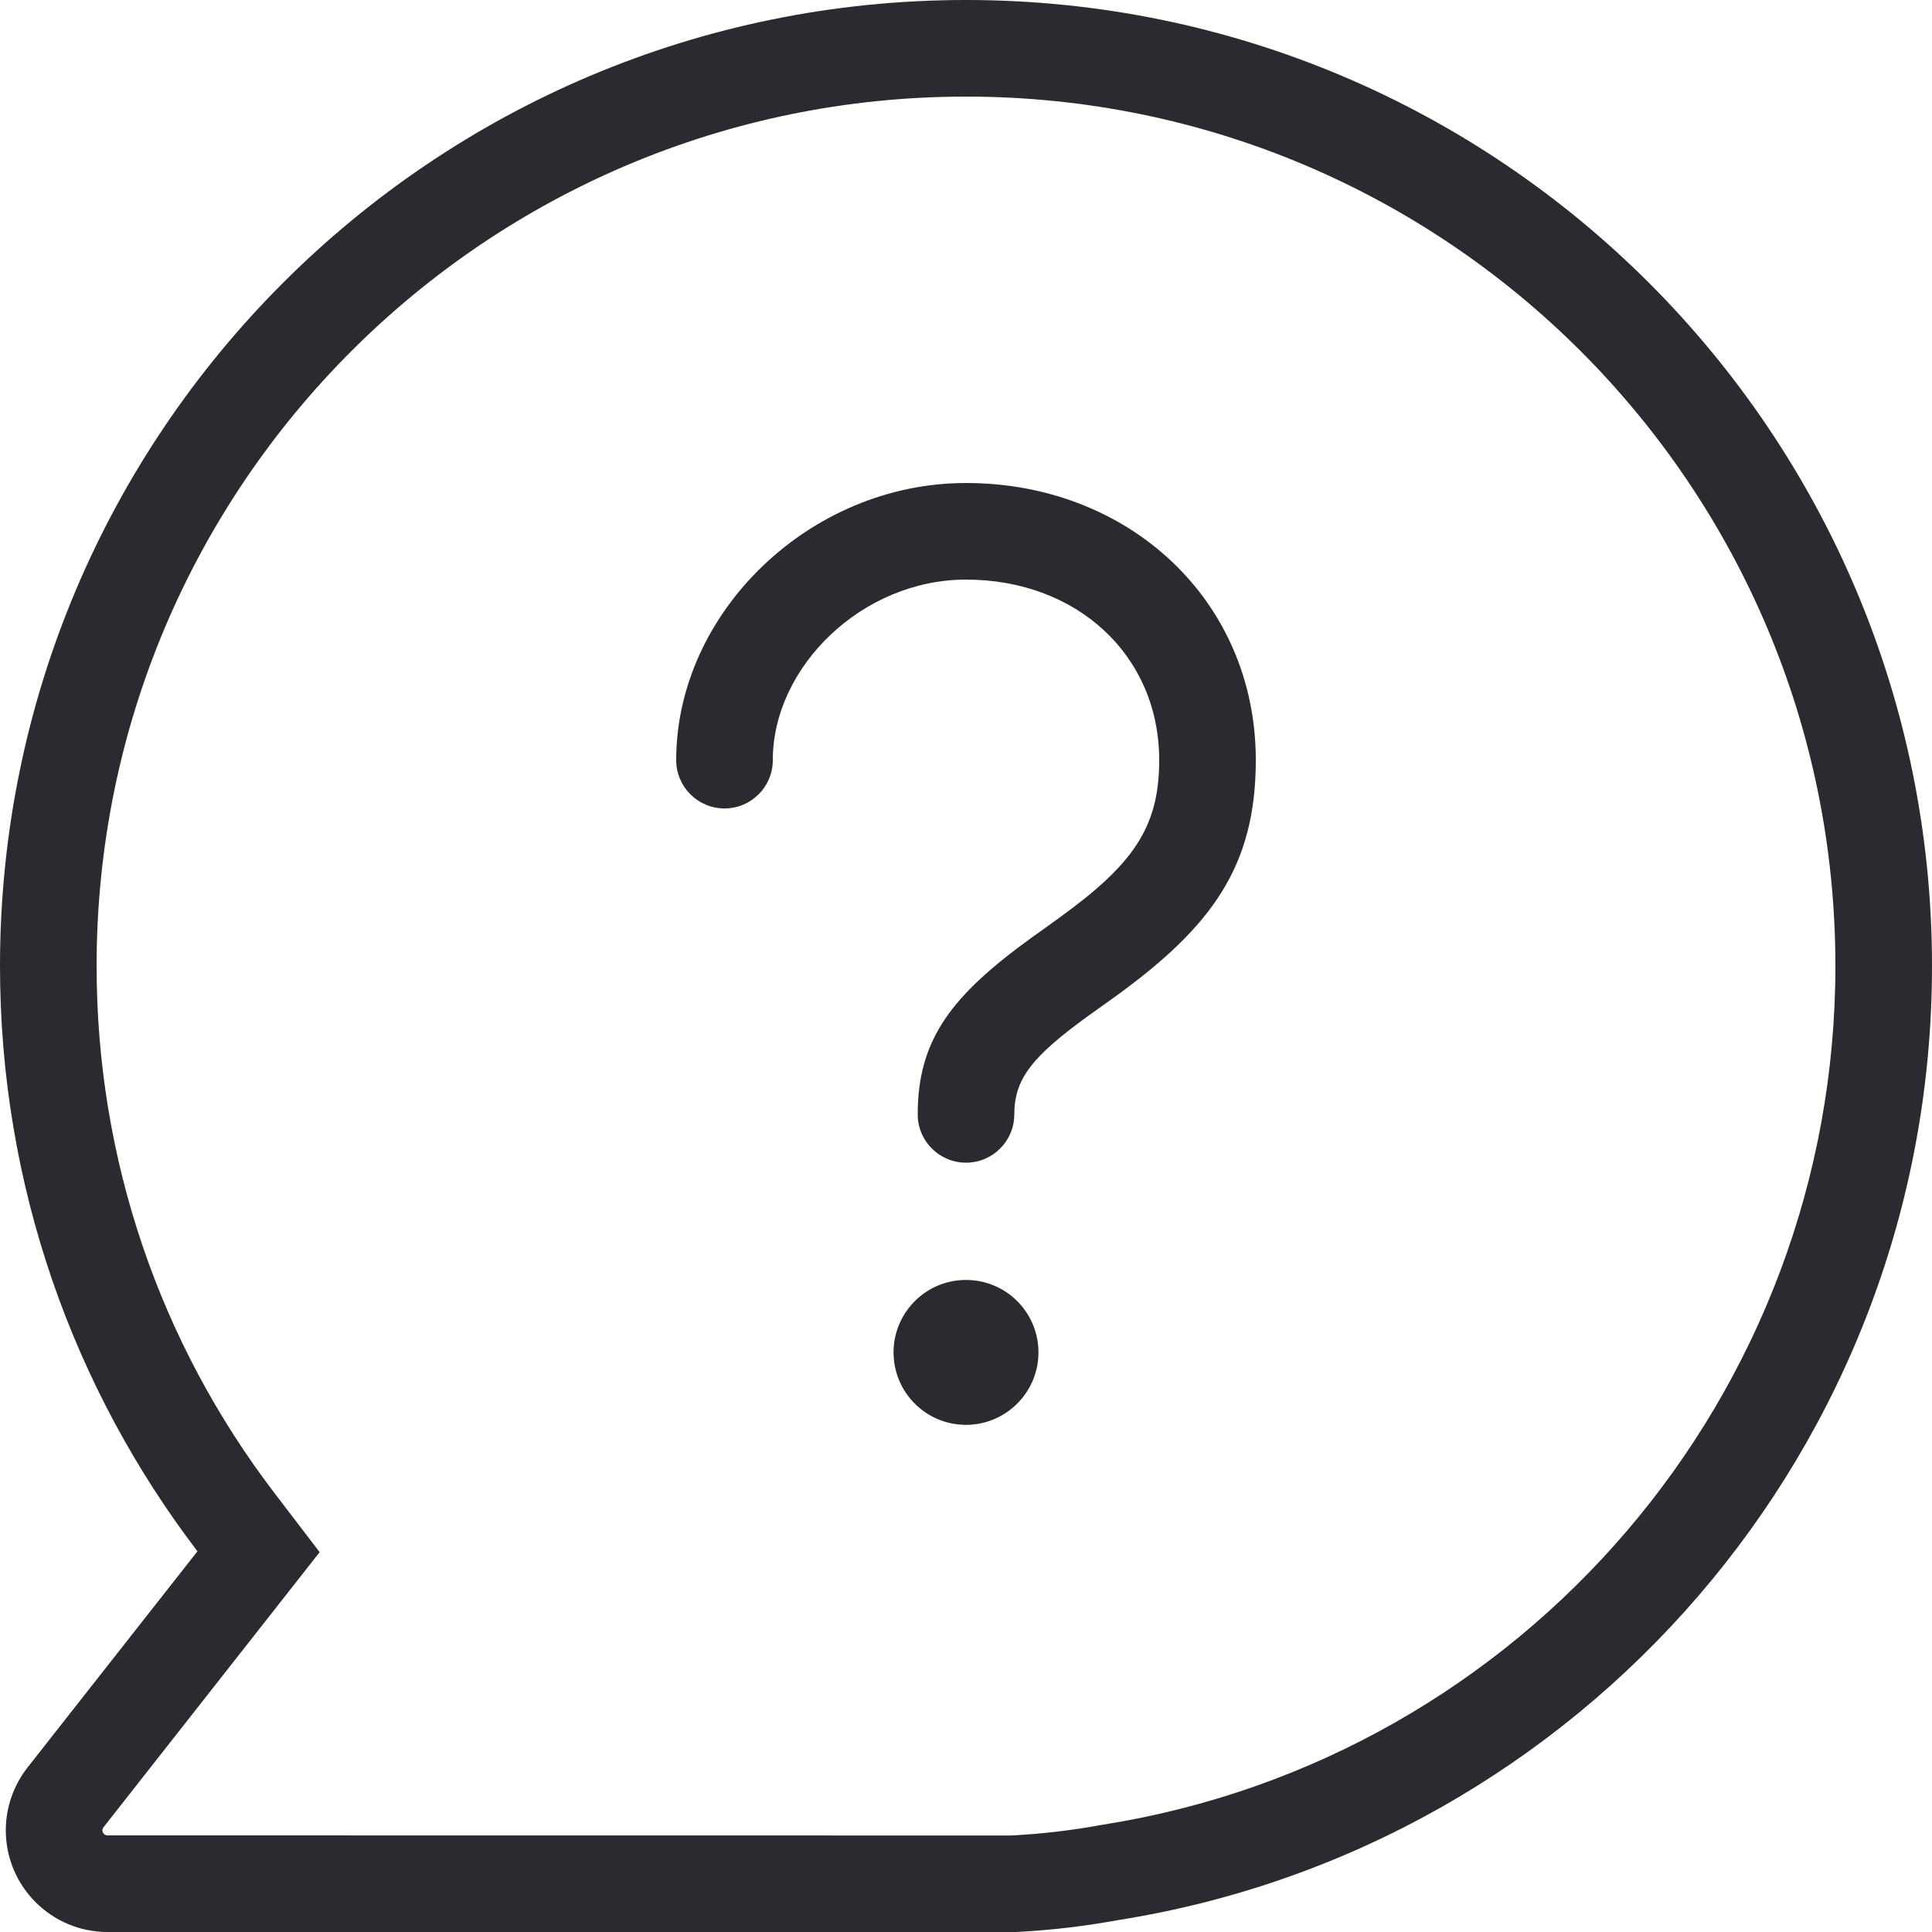 <?xml version="1.0" encoding="UTF-8"?>
<svg width="20px" height="20px" viewBox="0 0 20 20" version="1.1" xmlns="http://www.w3.org/2000/svg" xmlns:xlink="http://www.w3.org/1999/xlink">
    <!-- Generator: Sketch 55.1 (78136) - https://sketchapp.com -->
    <title>Help center</title>
    <desc>Created with Sketch.</desc>
    <g id="Page-1" stroke="none" stroke-width="1" fill="none" fill-rule="evenodd">
        <g id="OfiliateOne_faq" transform="translate(-30, -441)">
            <g id="Group-13" transform="translate(0, 63)">
                <g id="Help-center/Outlined" transform="translate(28, 376)">
                    <rect id="Rectangle" x="0" y="0" width="24" height="24"></rect>
                    <path d="M3.113,21 L12.465,21.001 C12.782,20.985 13.091,20.949 13.418,20.889 C17.759,20.203 21,16.443 21,12 C21,7.029 16.971,3 12,3 C7.029,3 3,7.029 3,12 C3,13.999 3.652,15.897 4.839,17.453 L5.309,18.068 L3.072,20.915 C3.064,20.924 3.06,20.936 3.06,20.947 C3.06,20.976 3.084,21 3.113,21 Z M3.113,22 C2.532,22 2.06,21.529 2.06,20.947 C2.06,20.712 2.14,20.482 2.285,20.297 L4.044,18.059 C2.762,16.378 2,14.278 2,12 C2,6.477 6.477,2 12,2 C17.523,2 22,6.477 22,12 C22,16.987 18.349,21.122 13.574,21.877 C13.229,21.94 12.877,21.982 12.517,22 L3.113,22 Z M12.5,13.536 C12.5,13.812 12.276,14.036 12,14.036 C11.724,14.036 11.5,13.812 11.5,13.536 C11.5,12.752 11.86,12.298 12.684,11.703 C12.727,11.672 12.91,11.542 12.957,11.507 C13.723,10.953 14,10.574 14,9.869 C14,8.786 13.151,8 12,8 C10.924,8 10,8.904 10,9.869 C10,10.145 9.776,10.369 9.5,10.369 C9.224,10.369 9,10.145 9,9.869 C9,8.346 10.377,7 12,7 C13.686,7 15,8.216 15,9.869 C15,10.969 14.543,11.594 13.543,12.318 C13.493,12.354 13.31,12.485 13.269,12.514 C12.684,12.937 12.5,13.169 12.5,13.536 Z M12.001,15.25 C12.409,15.25 12.743,15.577 12.75,15.987 C12.757,16.401 12.427,16.742 12.013,16.75 L12,16.75 C11.591,16.75 11.258,16.423 11.25,16.013 C11.243,15.599 11.573,15.257 11.987,15.25 L12.001,15.25 Z" id="Combined-Shape" fill="#2A2B30" fill-rule="nonzero"></path>
                </g>
            </g>
        </g>
    </g>
</svg>